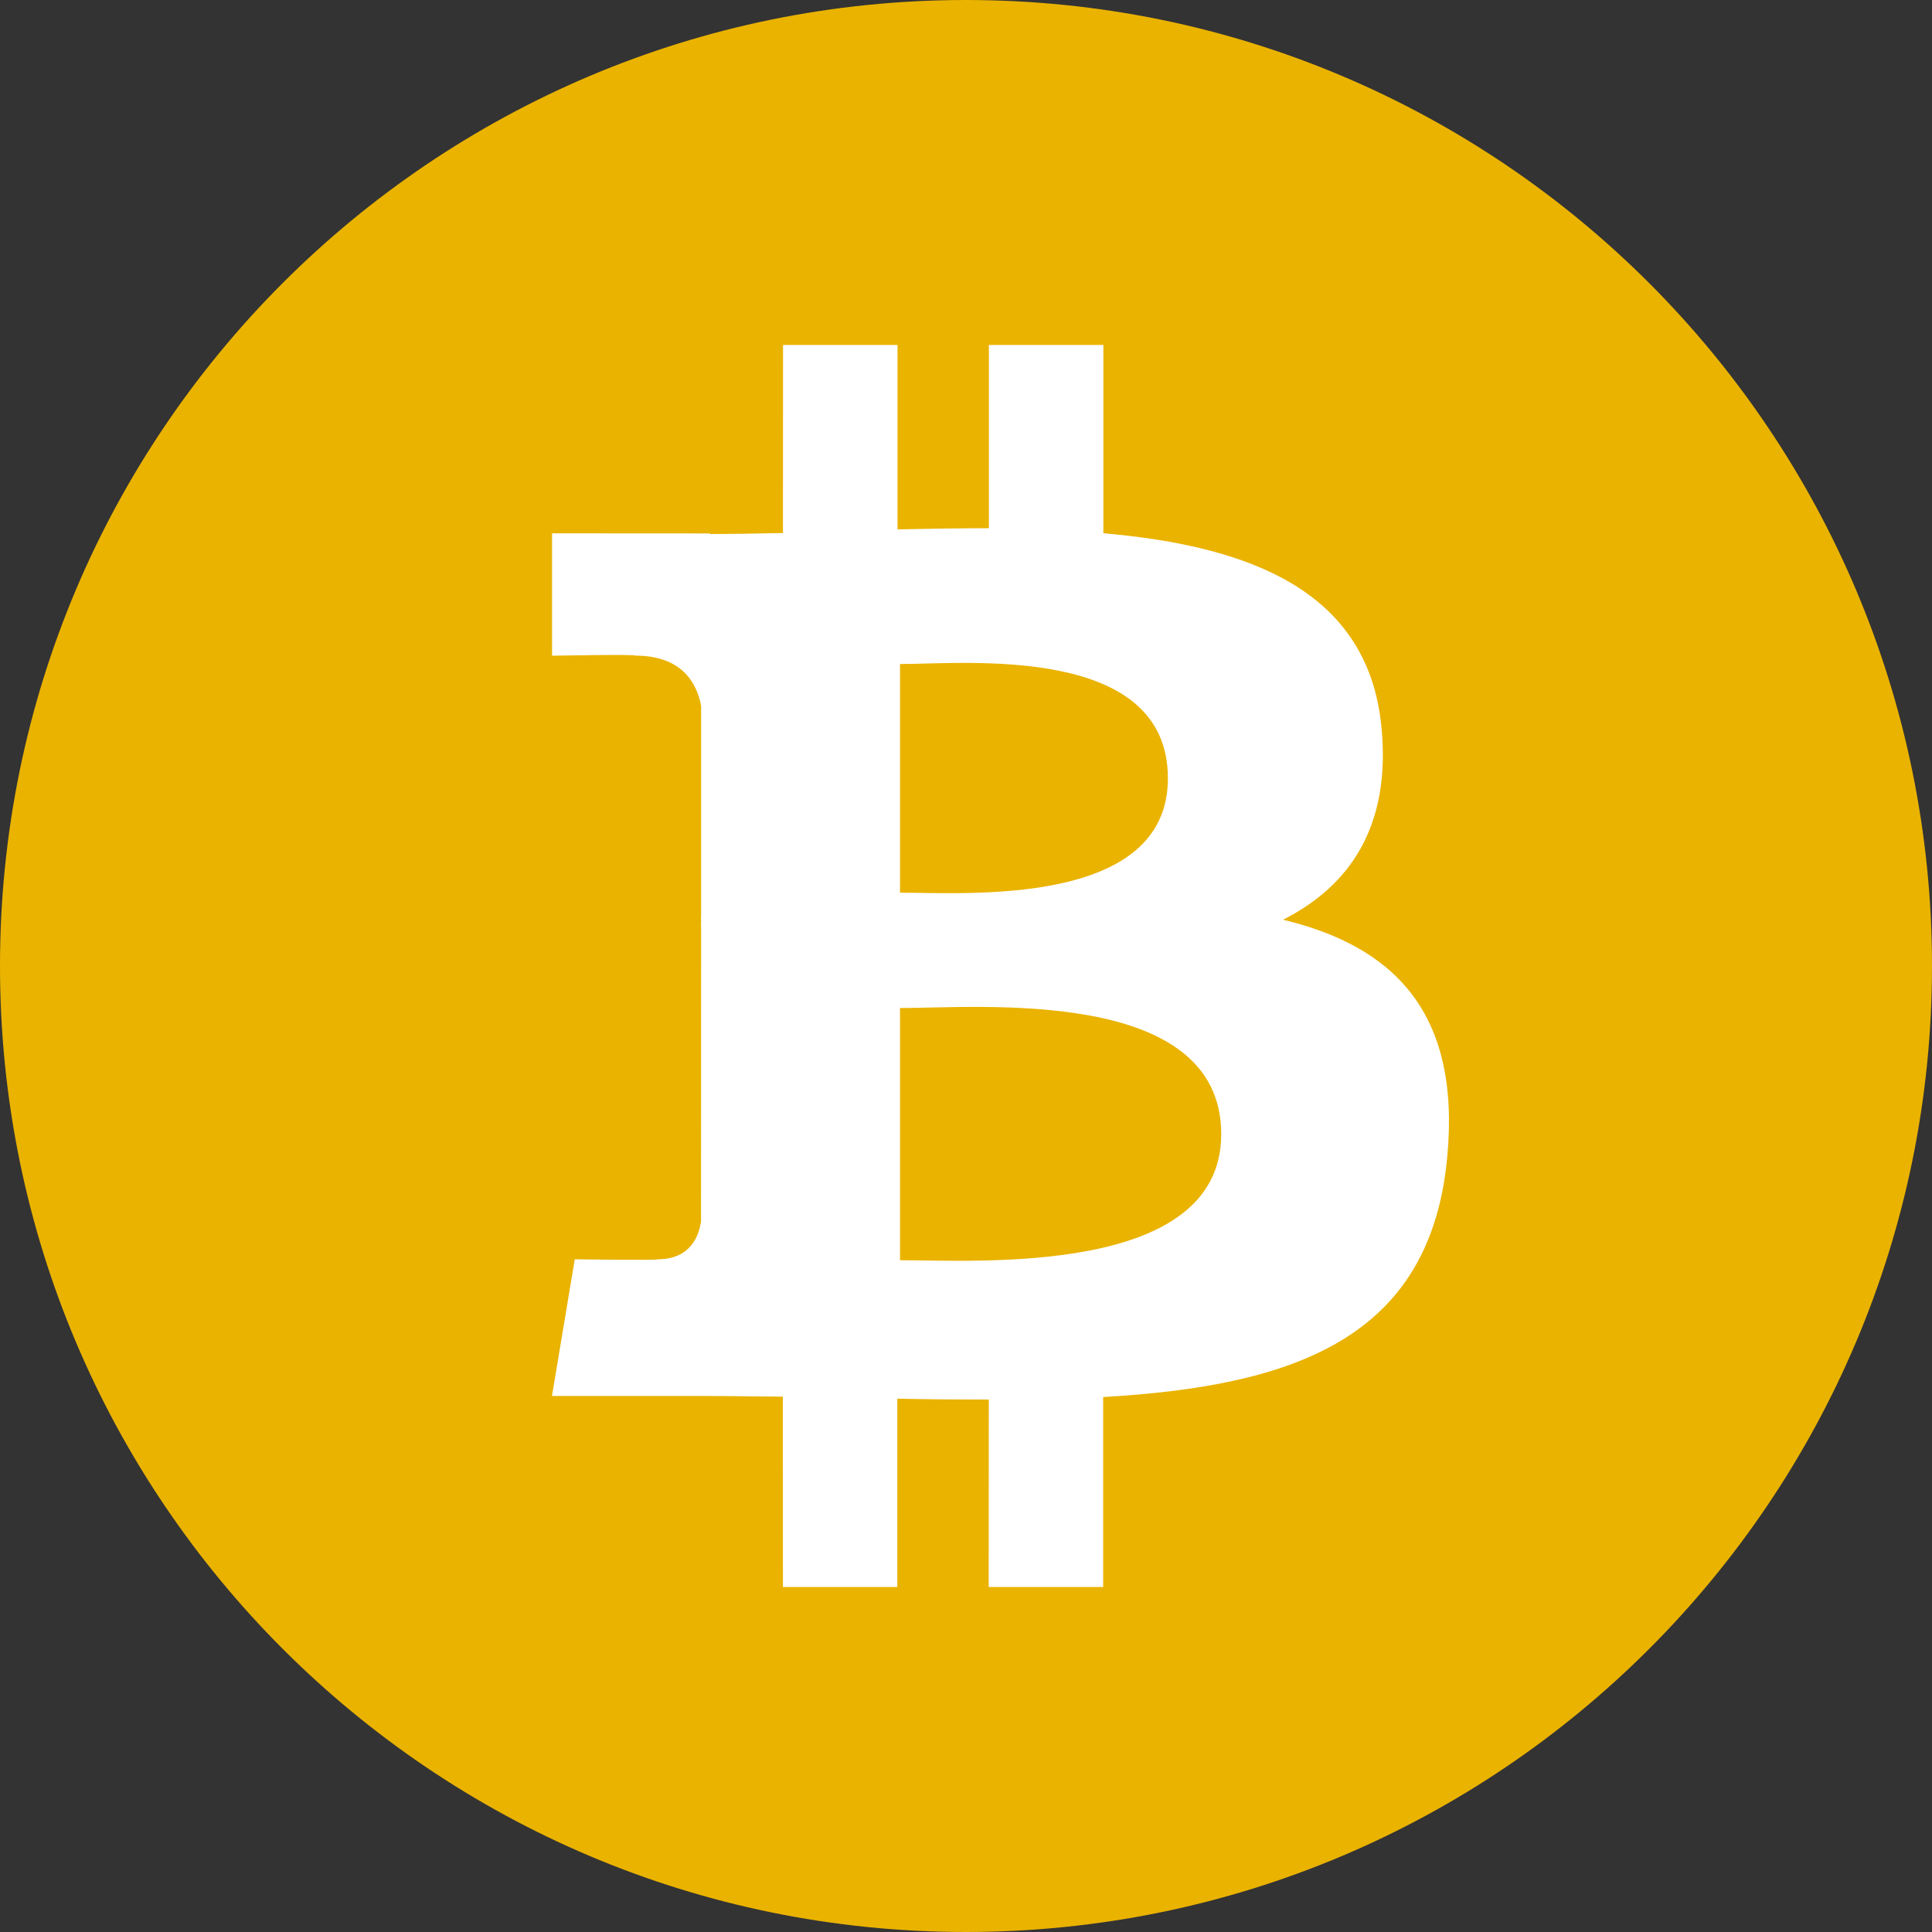 <svg width="20" height="20" viewBox="0 0 20 20" fill="none" xmlns="http://www.w3.org/2000/svg">
<rect x="0" y="0" width="20" height="20" fill="#333333" stroke="none"/>
<path d="M20 10C20 15.522 15.523 19.999 9.998 20C4.477 20 -0.001 15.522 4.28813e-07 10C-0.002 4.477 4.476 0 9.999 0C15.523 0 20 4.478 20 10Z" fill="#EAB300"/>
<path d="M14.301 7.528C14.165 6.124 12.954 5.654 11.422 5.52V3.571H10.237V5.468C9.926 5.468 9.607 5.474 9.291 5.48V3.571H8.106L8.105 5.518C7.848 5.523 7.596 5.528 7.35 5.528V5.522L5.715 5.521V6.788C5.715 6.788 6.591 6.771 6.576 6.787C7.056 6.787 7.212 7.066 7.258 7.306V9.526C7.291 9.526 7.334 9.527 7.383 9.534H7.258L7.257 12.643C7.236 12.794 7.147 13.035 6.811 13.036C6.827 13.049 5.95 13.036 5.95 13.036L5.714 14.451H7.258C7.545 14.451 7.827 14.457 8.104 14.458L8.105 16.428H9.289V14.479C9.614 14.486 9.928 14.488 10.236 14.488L10.235 16.428H11.42V14.462C13.413 14.348 14.81 13.846 14.982 11.974C15.123 10.467 14.414 9.793 13.282 9.521C13.971 9.172 14.401 8.556 14.301 7.528ZM12.642 11.741C12.642 13.213 10.121 13.046 9.317 13.046V10.435C10.121 10.436 12.642 10.206 12.642 11.741ZM12.09 8.058C12.09 9.397 9.986 9.24 9.317 9.241V6.874C9.987 6.874 12.091 6.661 12.09 8.058Z" fill="white"/>
<path d="M7.26 9.473H7.436V9.603H7.26V9.473Z" fill="white"/>
</svg>
